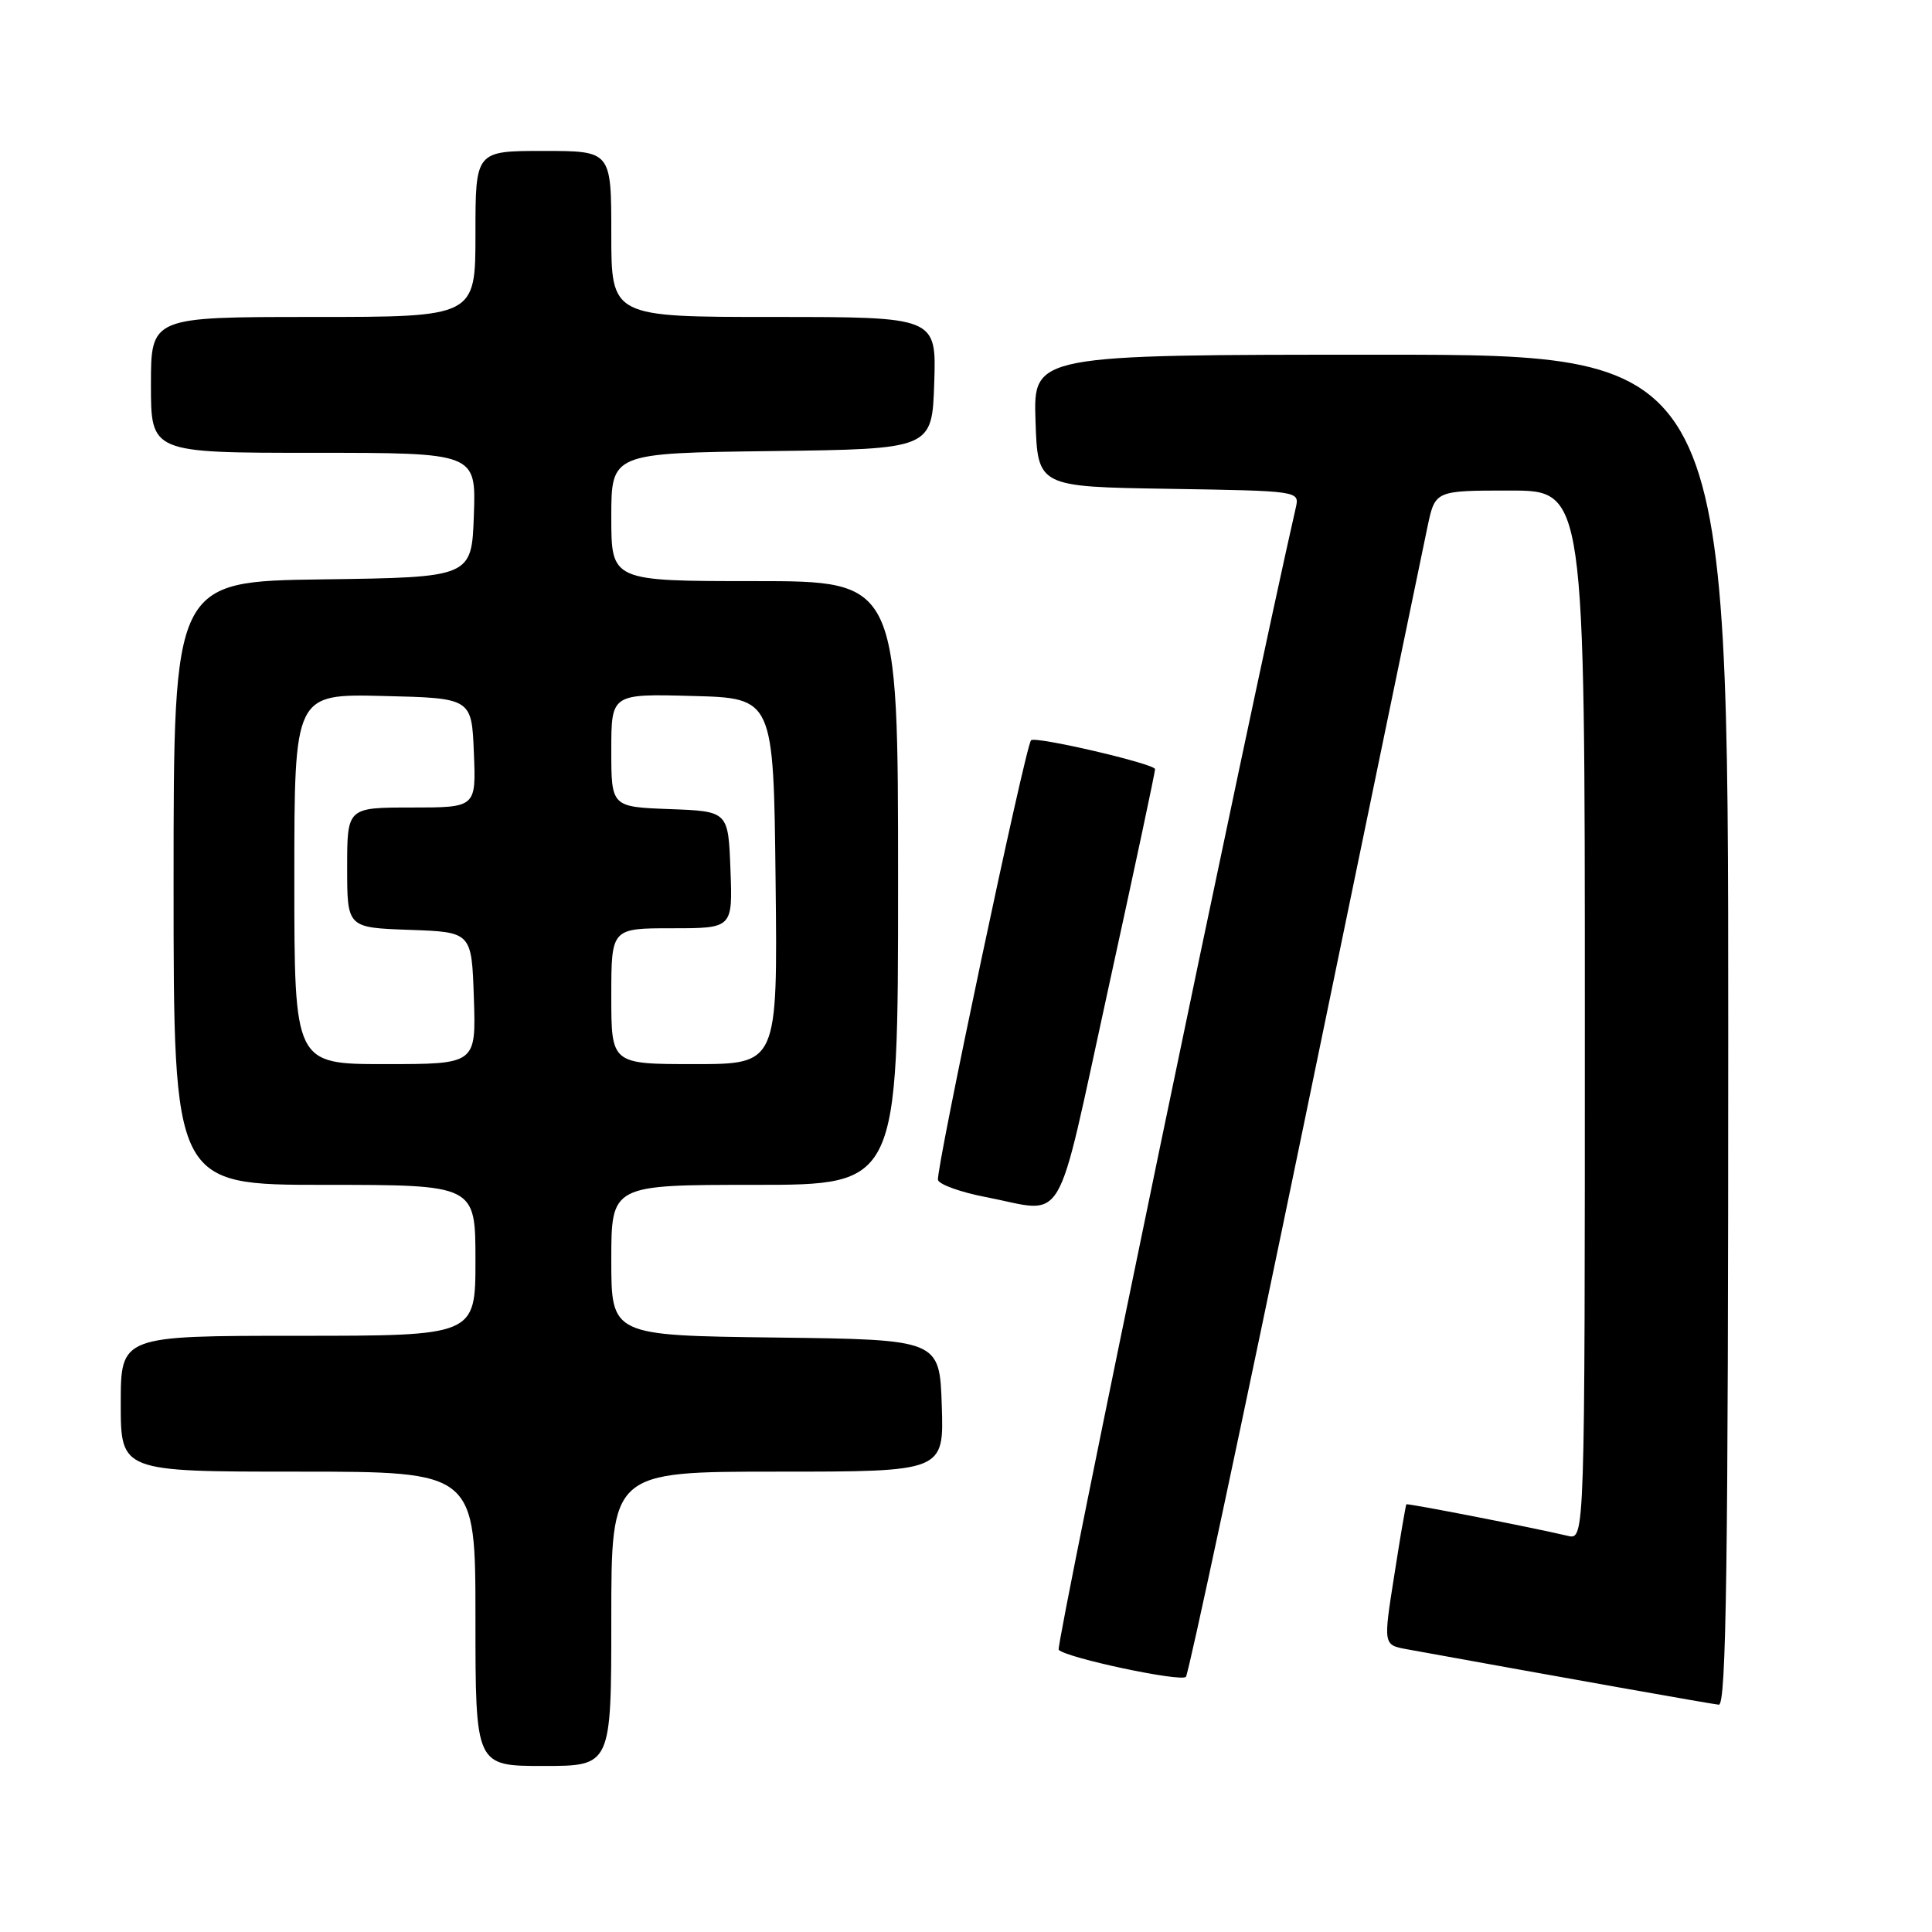 <?xml version="1.0" encoding="UTF-8" standalone="no"?>
<!DOCTYPE svg PUBLIC "-//W3C//DTD SVG 1.1//EN" "http://www.w3.org/Graphics/SVG/1.1/DTD/svg11.dtd" >
<svg xmlns="http://www.w3.org/2000/svg" xmlns:xlink="http://www.w3.org/1999/xlink" version="1.1" viewBox="0 0 256 256">
 <g >
 <path fill="currentColor"
d=" M 81.00 214.50 C 81.00 195.00 81.00 195.00 103.04 195.00 C 125.08 195.00 125.08 195.00 124.79 186.25 C 124.50 177.50 124.50 177.50 102.75 177.23 C 81.00 176.96 81.00 176.96 81.00 166.98 C 81.00 157.00 81.00 157.00 100.00 157.00 C 119.00 157.00 119.00 157.00 119.00 117.00 C 119.00 77.00 119.00 77.00 100.00 77.00 C 81.00 77.00 81.00 77.00 81.00 68.52 C 81.00 60.04 81.00 60.04 102.25 59.77 C 123.50 59.50 123.50 59.50 123.79 50.75 C 124.08 42.00 124.08 42.00 102.54 42.00 C 81.00 42.00 81.00 42.00 81.00 31.00 C 81.00 20.00 81.00 20.00 72.00 20.00 C 63.00 20.00 63.00 20.00 63.00 31.00 C 63.00 42.00 63.00 42.00 41.50 42.00 C 20.00 42.00 20.00 42.00 20.00 51.00 C 20.00 60.00 20.00 60.00 41.54 60.00 C 63.08 60.00 63.08 60.00 62.79 68.25 C 62.50 76.50 62.50 76.50 42.75 76.77 C 23.00 77.04 23.00 77.04 23.00 117.02 C 23.00 157.00 23.00 157.00 43.00 157.00 C 63.00 157.00 63.00 157.00 63.00 167.00 C 63.00 177.00 63.00 177.00 39.50 177.00 C 16.00 177.00 16.00 177.00 16.00 186.00 C 16.00 195.00 16.00 195.00 39.50 195.00 C 63.00 195.00 63.00 195.00 63.00 214.50 C 63.00 234.00 63.00 234.00 72.00 234.00 C 81.00 234.00 81.00 234.00 81.00 214.50 Z  M 229.00 136.50 C 229.00 47.00 229.00 47.00 182.96 47.00 C 136.92 47.00 136.92 47.00 137.21 55.75 C 137.50 64.50 137.50 64.50 154.85 64.77 C 172.20 65.05 172.20 65.05 171.70 67.27 C 165.77 93.22 139.83 218.17 140.28 218.61 C 141.37 219.70 156.47 222.90 157.14 222.19 C 157.49 221.81 164.61 188.43 172.97 148.00 C 181.32 107.58 188.61 72.36 189.16 69.75 C 190.17 65.00 190.17 65.00 200.08 65.00 C 210.00 65.00 210.00 65.00 210.00 134.52 C 210.00 204.04 210.00 204.04 207.75 203.51 C 202.91 202.37 186.50 199.17 186.35 199.33 C 186.27 199.42 185.54 203.65 184.75 208.73 C 183.29 217.96 183.29 217.96 186.40 218.53 C 206.88 222.25 226.75 225.79 227.75 225.88 C 228.74 225.98 229.00 207.50 229.00 136.50 Z  M 146.80 131.25 C 150.26 115.44 153.08 102.24 153.05 101.91 C 152.99 101.20 137.15 97.51 136.62 98.09 C 135.86 98.92 123.93 155.29 124.29 156.36 C 124.49 156.97 127.32 157.98 130.58 158.61 C 141.44 160.69 139.71 163.62 146.80 131.25 Z  M 39.00 116.47 C 39.00 91.94 39.00 91.94 50.75 92.22 C 62.50 92.50 62.50 92.50 62.79 99.75 C 63.09 107.00 63.09 107.00 54.54 107.00 C 46.00 107.00 46.00 107.00 46.00 114.96 C 46.00 122.92 46.00 122.92 54.25 123.21 C 62.50 123.50 62.50 123.50 62.79 132.25 C 63.08 141.00 63.08 141.00 51.04 141.00 C 39.00 141.00 39.00 141.00 39.00 116.47 Z  M 81.00 132.00 C 81.00 123.00 81.00 123.00 89.04 123.00 C 97.08 123.00 97.08 123.00 96.79 115.25 C 96.50 107.50 96.50 107.50 88.75 107.21 C 81.00 106.92 81.00 106.92 81.00 99.42 C 81.00 91.93 81.00 91.93 91.75 92.22 C 102.50 92.50 102.50 92.50 102.77 116.75 C 103.04 141.00 103.04 141.00 92.02 141.00 C 81.00 141.00 81.00 141.00 81.00 132.00 Z "/>
</g>
</svg>